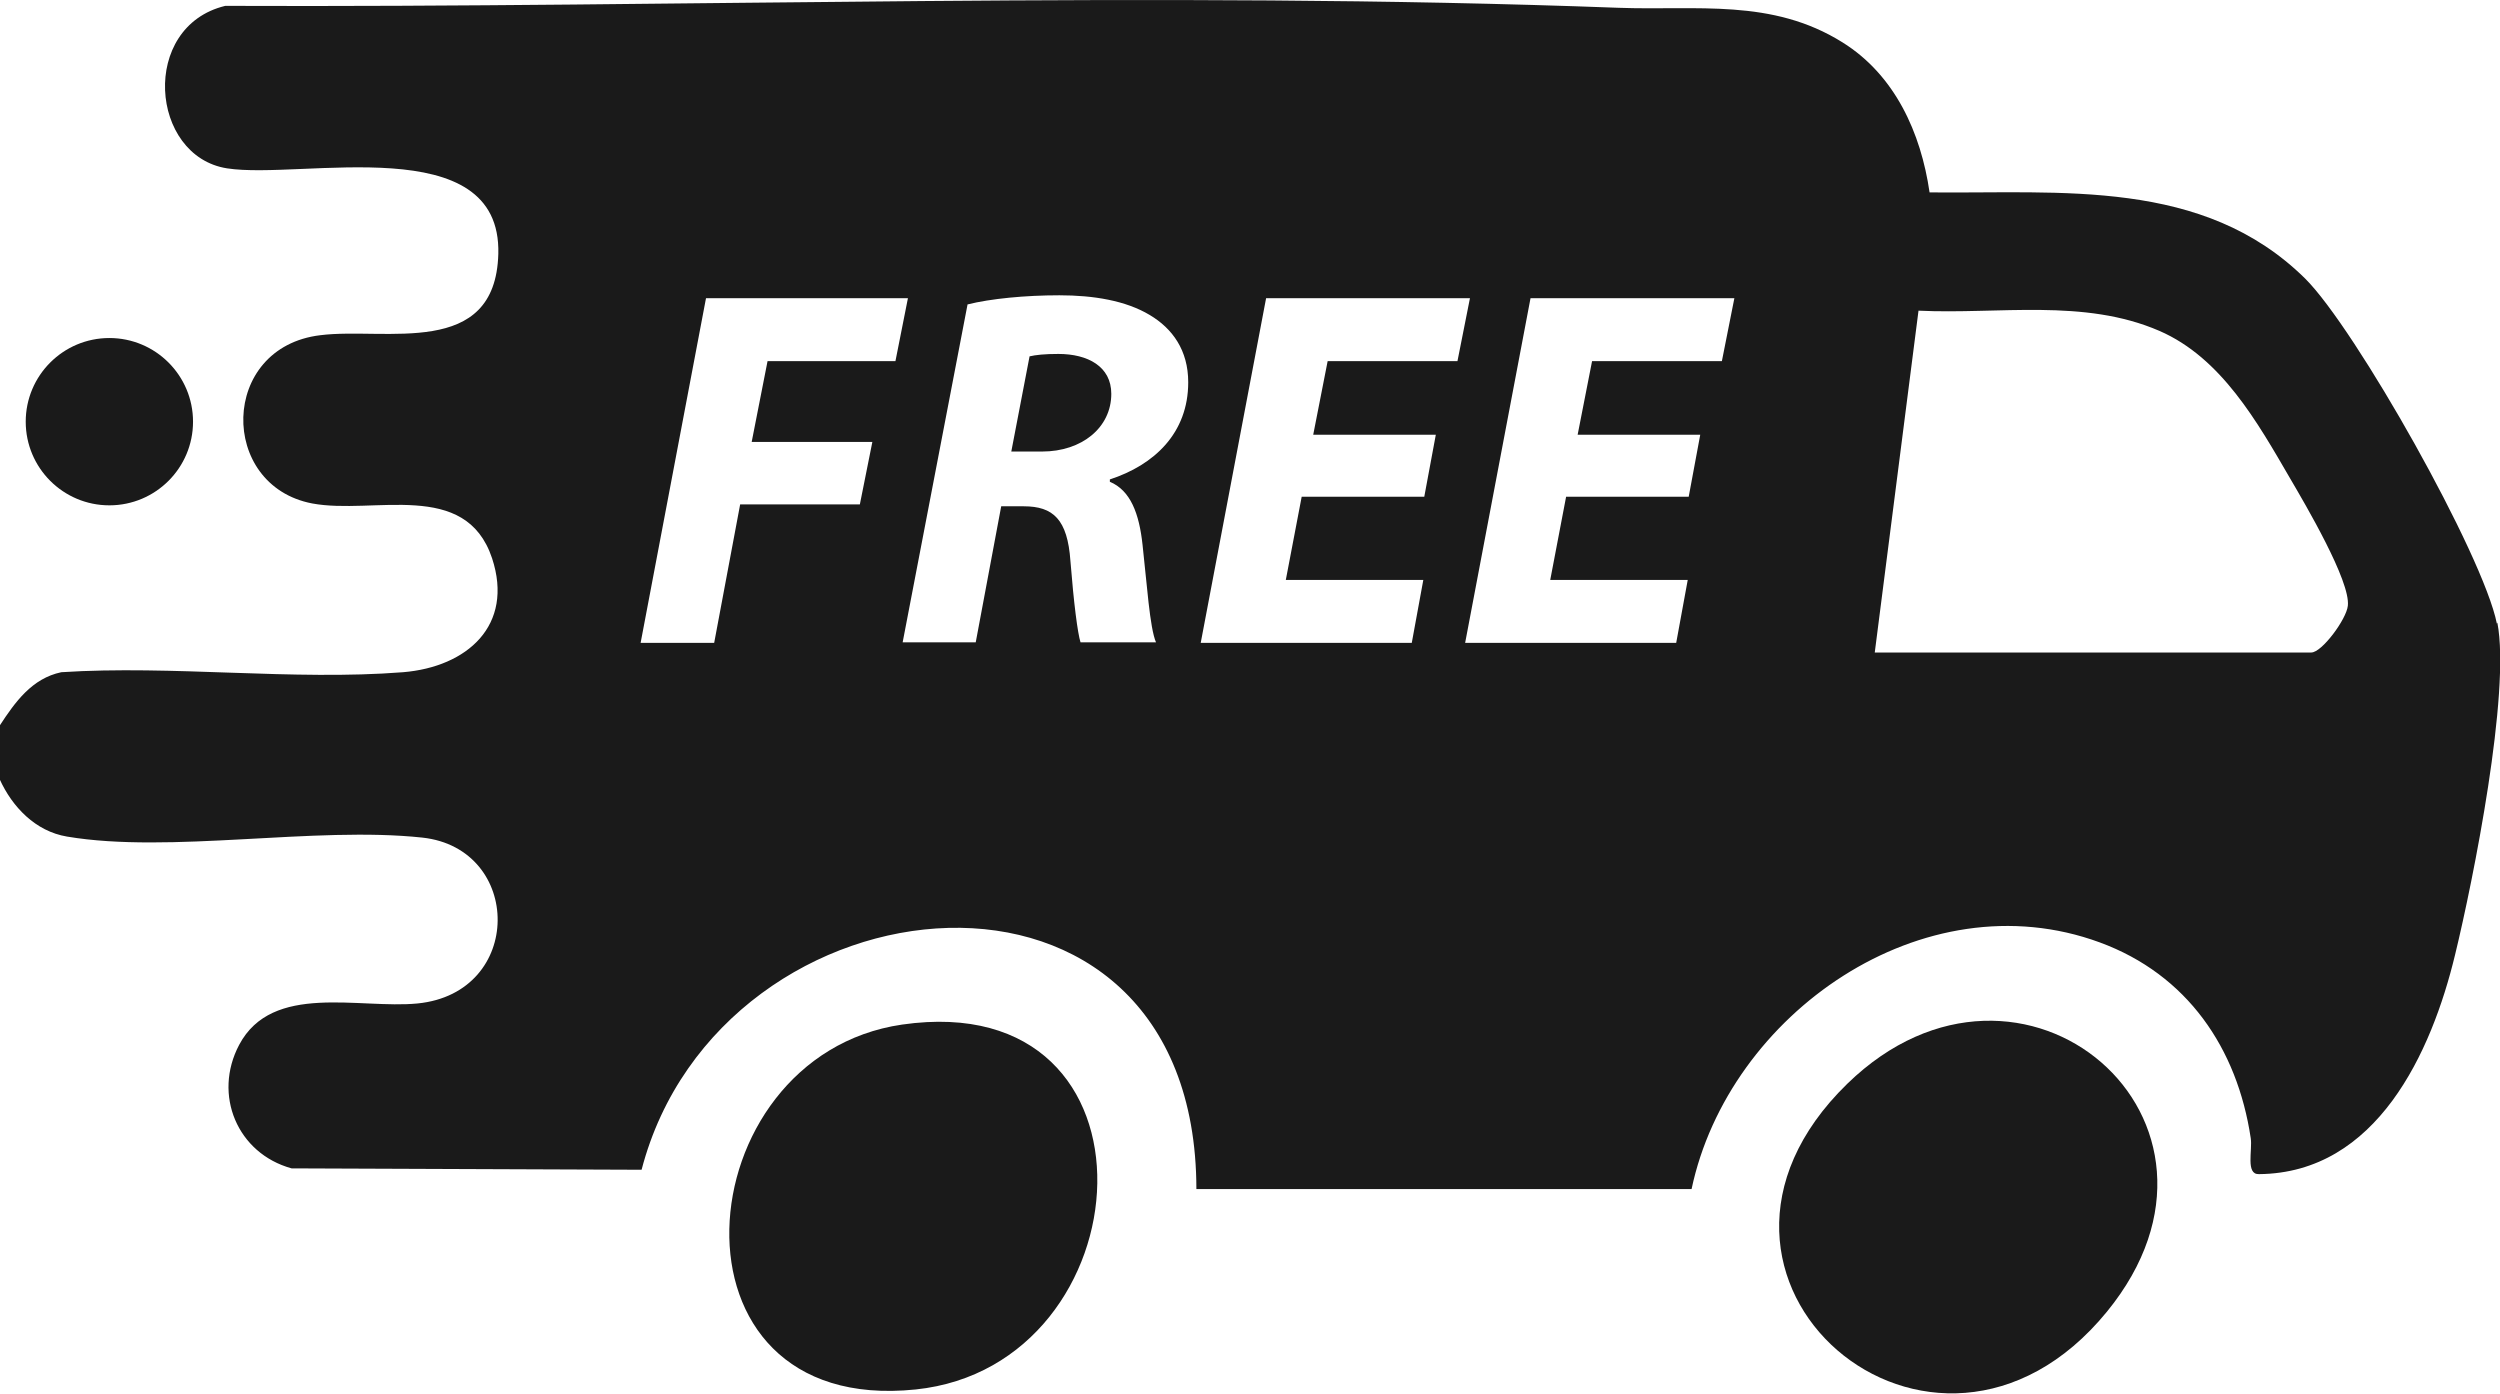<svg width="52" height="29" viewBox="0 0 52 29" fill="none" xmlns="http://www.w3.org/2000/svg">
<path d="M38.425 22.541C34.265 26.591 40.225 31.692 43.825 27.282C47.075 23.302 42.055 19.012 38.425 22.541Z" fill="#1A1A1A"/>
<path d="M18.765 21.311C14.225 21.971 13.625 29.462 19.045 28.901C23.865 28.401 24.395 20.502 18.765 21.311Z" fill="#1A1A1A"/>
<path d="M22.015 7.362C21.725 7.362 21.545 7.382 21.415 7.412L21.035 9.392H21.675C22.505 9.392 23.115 8.892 23.115 8.192C23.115 7.622 22.625 7.362 22.015 7.362Z" fill="#1A1A1A"/>
<path d="M2.275 10.511C3.236 10.511 4.015 9.732 4.015 8.771C4.015 7.811 3.236 7.031 2.275 7.031C1.314 7.031 0.535 7.811 0.535 8.771C0.535 9.732 1.314 10.511 2.275 10.511Z" fill="#1A1A1A"/>
<path d="M51.935 12.972C51.655 11.552 48.995 6.832 47.945 5.792C45.825 3.702 42.875 4.032 40.135 4.002C39.955 2.762 39.415 1.562 38.325 0.882C36.855 -0.038 35.295 0.222 33.665 0.162C24.045 -0.198 14.315 0.162 4.685 0.122C2.905 0.552 3.115 3.252 4.725 3.502C6.275 3.742 10.435 2.672 10.365 5.282C10.305 7.472 8.015 6.802 6.665 6.972C4.565 7.222 4.545 10.101 6.495 10.472C7.775 10.711 9.685 9.962 10.235 11.611C10.695 13.011 9.715 13.871 8.385 13.982C6.095 14.162 3.585 13.832 1.275 13.982C0.665 14.111 0.315 14.601 -0.005 15.091V16.212C0.255 16.782 0.735 17.291 1.395 17.401C3.535 17.762 6.545 17.181 8.785 17.422C10.875 17.651 10.905 20.651 8.685 20.872C7.475 20.991 5.665 20.431 4.975 21.732C4.425 22.771 4.935 23.991 6.065 24.302L13.345 24.331C14.985 18.041 24.875 17.072 24.885 24.732H35.185C35.955 21.091 40.005 18.252 43.675 19.602C45.495 20.271 46.535 21.802 46.815 23.672C46.855 23.922 46.705 24.431 46.985 24.422C49.435 24.401 50.575 21.892 51.065 19.861C51.445 18.302 52.225 14.392 51.945 12.951L51.935 12.972ZM18.145 9.192L17.885 10.492H15.395L14.855 13.371H13.325L14.685 6.202H18.885L18.625 7.512H15.965L15.635 9.192H18.135H18.145ZM23.085 9.982V10.021C23.515 10.201 23.695 10.681 23.765 11.332C23.855 12.132 23.915 13.062 24.045 13.361H22.475C22.415 13.171 22.335 12.552 22.265 11.671C22.205 10.802 21.905 10.531 21.295 10.531H20.825L20.295 13.361H18.775L20.125 6.332C20.605 6.212 21.325 6.142 22.035 6.142C22.745 6.142 23.415 6.252 23.915 6.552C24.385 6.832 24.715 7.282 24.715 7.952C24.715 9.012 24.005 9.672 23.085 9.972V9.982ZM29.865 9.042L29.625 10.332H27.075L26.745 12.062H29.605L29.365 13.371H24.975L26.335 6.202H30.575L30.315 7.512H27.615L27.315 9.042H29.865ZM35.815 7.512H33.115L32.815 9.042H35.365L35.125 10.332H32.575L32.245 12.062H35.105L34.865 13.371H30.475L31.835 6.202H36.075L35.815 7.512ZM48.085 13.572H38.995L39.905 6.462C41.575 6.542 43.345 6.202 44.915 6.882C46.205 7.442 46.955 8.782 47.635 9.952C47.945 10.482 48.895 12.091 48.835 12.601C48.805 12.882 48.295 13.572 48.075 13.572H48.085Z" fill="#1A1A1A"/>
</svg>
